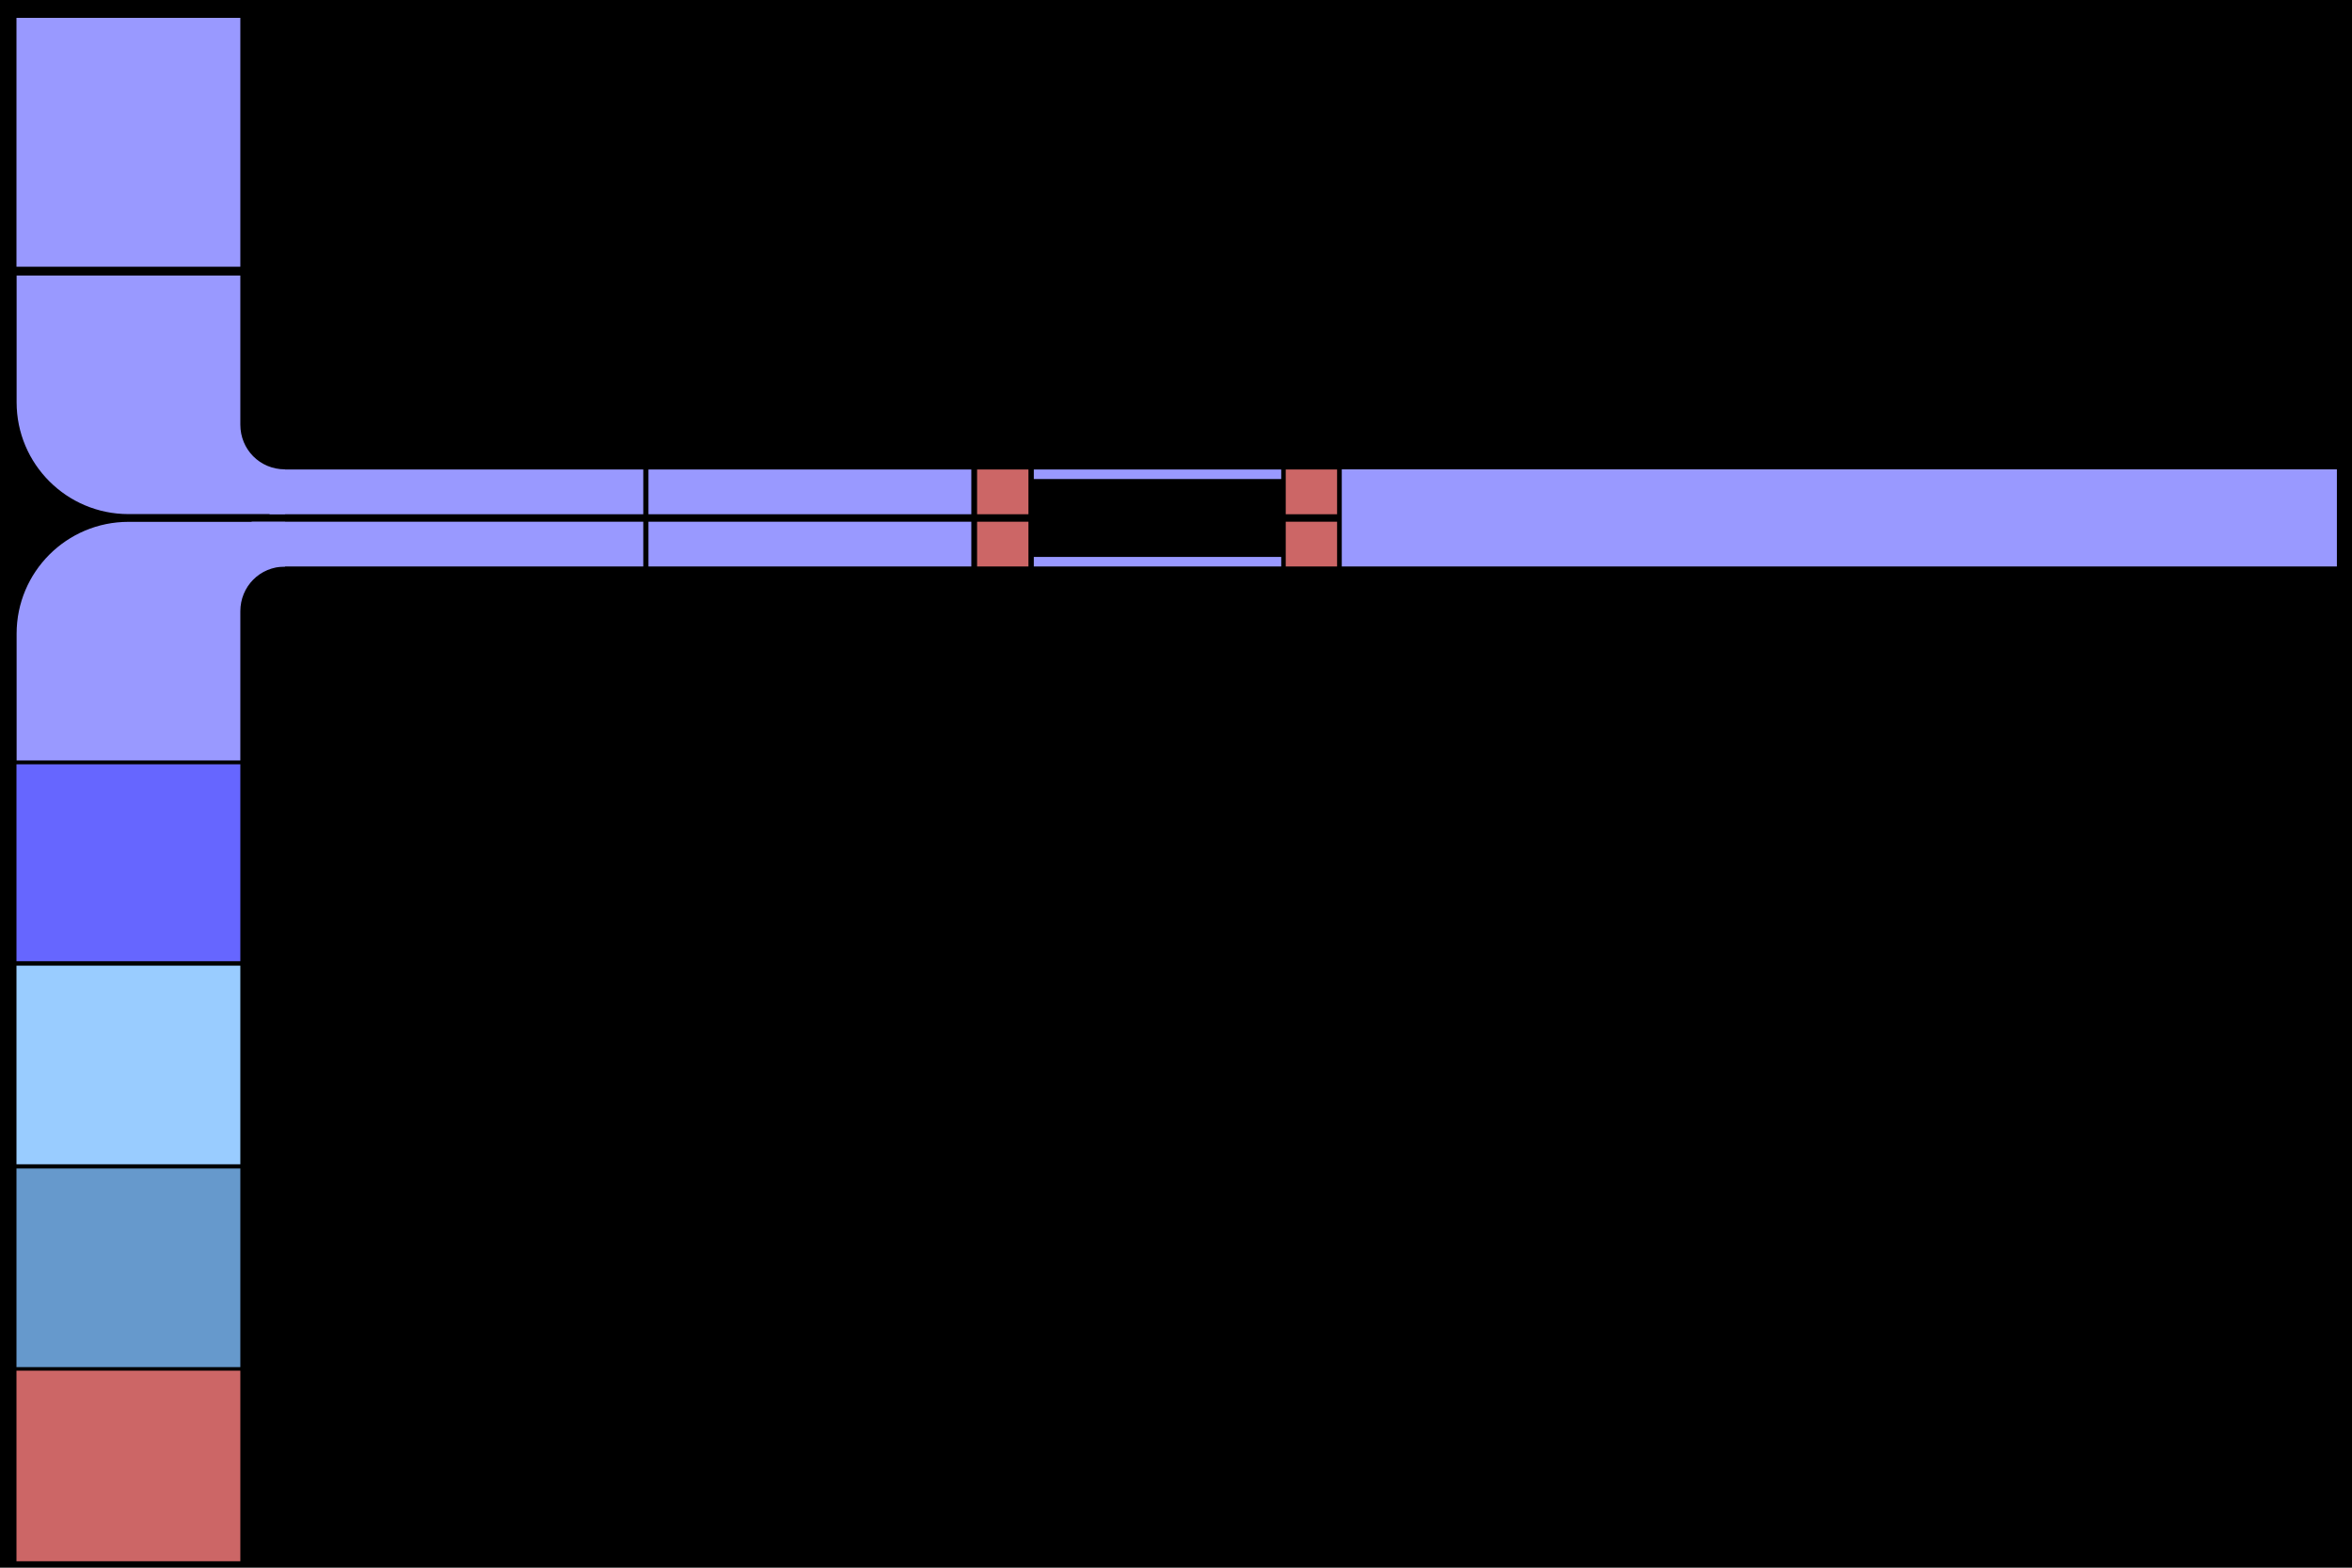 <?xml version="1.0" encoding="UTF-8" standalone="no"?>
<!-- Created with Inkscape (http://www.inkscape.org/) -->

<svg
   xmlns:dc="http://purl.org/dc/elements/1.1/"
   xmlns:cc="http://creativecommons.org/ns#"
   xmlns:rdf="http://www.w3.org/1999/02/22-rdf-syntax-ns#"
   xmlns:svg="http://www.w3.org/2000/svg"
   xmlns="http://www.w3.org/2000/svg"
   xmlns:sodipodi="http://sodipodi.sourceforge.net/DTD/sodipodi-0.dtd"
   xmlns:inkscape="http://www.inkscape.org/namespaces/inkscape"
   id="svg5297"
   version="1.1"
   inkscape:version="0.91 r13725"
   xml:space="preserve"
   width="960"
   height="640"
   viewBox="0 0 960 640"
   sodipodi:docname="mainscreen.svg"><defs
     id="defs5301"><clipPath
       clipPathUnits="userSpaceOnUse"
       id="clipPath5313"><path
         d="m 0,2095 3735,0 L 3735,0 0,0 0,2095 Z"
         id="path5315"
         inkscape:connector-curvature="0" /></clipPath><clipPath
       clipPathUnits="userSpaceOnUse"
       id="clipPath5395"><path
         d="m 0,2095 3735,0 L 3735,0 0,0 0,2095 Z"
         id="path5397"
         inkscape:connector-curvature="0" /></clipPath><clipPath
       clipPathUnits="userSpaceOnUse"
       id="clipPath5411"><path
         d="m 0,2095 3735,0 L 3735,0 0,0 0,2095 Z"
         id="path5413"
         inkscape:connector-curvature="0" /></clipPath><clipPath
       clipPathUnits="userSpaceOnUse"
       id="clipPath5425"><path
         d="m 0,2095 3735,0 L 3735,0 0,0 0,2095 Z"
         id="path5427"
         inkscape:connector-curvature="0" /></clipPath><clipPath
       clipPathUnits="userSpaceOnUse"
       id="clipPath5459"><path
         d="m 0,2095 3735,0 L 3735,0 0,0 0,2095 Z"
         id="path5461"
         inkscape:connector-curvature="0" /></clipPath><clipPath
       clipPathUnits="userSpaceOnUse"
       id="clipPath5565"><path
         d="m 0,2095 3735,0 L 3735,0 0,0 0,2095 Z"
         id="path5567"
         inkscape:connector-curvature="0" /></clipPath><clipPath
       clipPathUnits="userSpaceOnUse"
       id="clipPath5589"><path
         d="m 0,2095 3735,0 L 3735,0 0,0 0,2095 Z"
         id="path5591"
         inkscape:connector-curvature="0" /></clipPath><clipPath
       clipPathUnits="userSpaceOnUse"
       id="clipPath5811"><path
         d="m 0,2095 3735,0 L 3735,0 0,0 0,2095 Z"
         id="path5813"
         inkscape:connector-curvature="0" /></clipPath><clipPath
       clipPathUnits="userSpaceOnUse"
       id="clipPath5827"><path
         d="m 0,2095 3735,0 L 3735,0 0,0 0,2095 Z"
         id="path5829"
         inkscape:connector-curvature="0" /></clipPath><clipPath
       clipPathUnits="userSpaceOnUse"
       id="clipPath5847"><path
         d="m 0,2095 3735,0 L 3735,0 0,0 0,2095 Z"
         id="path5849"
         inkscape:connector-curvature="0" /></clipPath><clipPath
       clipPathUnits="userSpaceOnUse"
       id="clipPath5867"><path
         d="m 0,2095 3735,0 L 3735,0 0,0 0,2095 Z"
         id="path5869"
         inkscape:connector-curvature="0" /></clipPath><clipPath
       clipPathUnits="userSpaceOnUse"
       id="clipPath5881"><path
         d="m 0,2095 3735,0 L 3735,0 0,0 0,2095 Z"
         id="path5883"
         inkscape:connector-curvature="0" /></clipPath></defs><sodipodi:namedview
     pagecolor="#000000"
     bordercolor="#666666"
     borderopacity="1"
     objecttolerance="10"
     gridtolerance="10"
     guidetolerance="10"
     inkscape:pageopacity="0"
     inkscape:pageshadow="2"
     inkscape:window-width="1680"
     inkscape:window-height="1002"
     id="namedview5299"
     showgrid="false"
     inkscape:zoom="4.4520852"
     inkscape:cx="101.73743"
     inkscape:cy="360.28015"
     inkscape:window-x="0"
     inkscape:window-y="0"
     inkscape:window-maximized="1"
     inkscape:current-layer="g5305"
     inkscape:snap-text-baseline="true"
     showguides="true"><inkscape:grid
       type="xygrid"
       id="grid7424" /><sodipodi:guide
       position="0,0"
       orientation="0,960"
       id="guide7462" /><sodipodi:guide
       position="953.887,655.488"
       orientation="-640,0"
       id="guide7464" /><sodipodi:guide
       position="960,640"
       orientation="0,-960"
       id="guide7466" /><sodipodi:guide
       position="0,640"
       orientation="640,0"
       id="guide7468" /></sodipodi:namedview><g
     id="g5305"
     inkscape:groupmode="layer"
     inkscape:label="lcarssdk_vectorTemplate"
     transform="matrix(1.25,0,0,-1.25,0,640)"><rect
       style="fill:#000000;fill-opacity:1;stroke:none;stroke-width:2;stroke-miterlimit:4;stroke-dasharray:none;stroke-opacity:1"
       id="rect4189"
       width="852.644"
       height="590.949"
       x="-45.6"
       y="-549.6"
       transform="scale(1,-1)"
       ry="1.375" /><g
       id="g5421"
       transform="translate(-2050.044,-676.56)"><g
         id="g5423"
         clip-path="url(#clipPath5425)"><path
           d="m 1865,1049 -150,0 0,60 150,0 0,-60 z"
           style="fill:#3366ff;fill-opacity:1;fill-rule:nonzero;stroke:none"
           id="path5429"
           inkscape:connector-curvature="0" /><g
           id="g5431"
           transform="translate(1865,1146)"><path
             d="m 0,0 c 0,-16.568 -13.432,-30 -30,-30 l -90,0 c -16.568,0 -30,13.432 -30,30 0,16.568 13.432,30 30,30 l 90,0 C -13.432,30 0,16.568 0,0"
             style="fill:#3366ff;fill-opacity:1;fill-rule:nonzero;stroke:none"
             id="path5433"
             inkscape:connector-curvature="0" /></g><path
           d="m 1865,1015 -150,0 0,30 150,0 0,-30 z"
           style="fill:#3366ff;fill-opacity:1;fill-rule:nonzero;stroke:none"
           id="path5435"
           inkscape:connector-curvature="0" /><path
           d="m 1865,964 -150,0 0,15 150,0 0,-15 z"
           style="fill:#3366ff;fill-opacity:1;fill-rule:nonzero;stroke:none"
           id="path5437"
           inkscape:connector-curvature="0" /><g
           id="g5439"
           transform="translate(1730,885)"><path
             d="m 0,0 c -8.284,0 -15,6.716 -15,15 0,8.284 6.716,15 15,15 L 15,30 15,0 0,0 Z"
             style="fill:#3366ff;fill-opacity:1;fill-rule:nonzero;stroke:none"
             id="path5441"
             inkscape:connector-curvature="0" /></g></g></g><path
       d="m 78.476,2.102 -73.098,0 0,62.24 73.098,0 0,-62.24 z"
       style="fill:#cc6666;fill-opacity:1;fill-rule:nonzero;stroke:none"
       id="path5593"
       inkscape:connector-curvature="0" /><path
       d="m 78.476,198.08 -73.098,0 0,64.305 73.098,0 0,-64.305 z"
       style="fill:#6666ff;fill-opacity:1;fill-rule:nonzero;stroke:none"
       id="path5597"
       inkscape:connector-curvature="0" /><path
       d="m 78.476,424.89 -73.098,0 0,81.279 73.098,0 0,-81.279 z"
       style="fill:#9999ff;fill-opacity:1;fill-rule:nonzero;stroke:none"
       id="path5601"
       inkscape:connector-curvature="0" /><g
       style="fill:#9999ff;fill-opacity:1"
       id="g5603"
       transform="matrix(0.487,0,0,0.487,78.475,422.018)"><path
         d="m 0,0 0,-100 c 0,-16.568 13,-30 30,-30 l 0,-5 0,-25 -104.998,0 c -41.422,0 -75.002,33.578 -75.002,75 l 0,85 150,0 z"
         style="fill:#9999ff;fill-opacity:1;fill-rule:nonzero;stroke:none"
         id="path5605"
         inkscape:connector-curvature="0" /></g><path
       d="m 210.049,344.048 -122.036,0 0,14.619 122.036,0 0,-14.619 z"
       style="fill:#9999ff;fill-opacity:1;fill-rule:nonzero;stroke:none"
       id="path5611"
       inkscape:connector-curvature="0" /><path
       d="m 317.169,344.048 -105.424,0 0,14.619 105.424,0 0,-14.619 z"
       style="fill:#9999ff;fill-opacity:1;fill-rule:nonzero;stroke:none"
       id="path5615"
       inkscape:connector-curvature="0" /><path
       d="m 418.359,355.548 -80.785,0 0,3.119 80.785,0 0,-3.119 z"
       style="fill:#9999ff;fill-opacity:1;fill-rule:nonzero;stroke:none"
       id="path5619"
       inkscape:connector-curvature="0" /><path
       d="m 436.599,344.048 -16.767,0 0,14.619 16.767,0 0,-14.619 z"
       style="fill:#cc6666;fill-opacity:1;fill-rule:nonzero;stroke:none"
       id="path5623"
       inkscape:connector-curvature="0" /><path
       d="m 210.049,326.992 -127.881,0 0,14.619 127.881,0 0,-14.619 z"
       style="fill:#9999ff;fill-opacity:1;fill-rule:nonzero;stroke:none"
       id="path5613"
       inkscape:connector-curvature="0" /><path
       d="m 317.169,326.992 -105.424,0 0,14.619 105.424,0 0,-14.619 z"
       style="fill:#9999ff;fill-opacity:1;fill-rule:nonzero;stroke:none"
       id="path5617"
       inkscape:connector-curvature="0" /><path
       d="m 418.359,326.992 -80.785,0 0,3.119 80.785,0 0,-3.119 z"
       style="fill:#9999ff;fill-opacity:1;fill-rule:nonzero;stroke:none"
       id="path5621"
       inkscape:connector-curvature="0" /><path
       d="m 436.599,326.992 -16.767,0 0,14.619 16.767,0 0,-14.619 z"
       style="fill:#cc6666;fill-opacity:1;fill-rule:nonzero;stroke:none"
       id="path5625"
       inkscape:connector-curvature="0" /><path
       d="m 763.064,326.992 -324.935,0 0,31.721 324.935,0 0,-31.721 z"
       style="fill:#9999ff;fill-opacity:1;fill-rule:nonzero;stroke:none"
       id="path5629"
       inkscape:connector-curvature="0" /><g
       transform="matrix(0.487,0,0,-0.487,78.475,263.648)"
       id="g4213"
       style="fill:#9999ff;fill-opacity:1"><path
         inkscape:connector-curvature="0"
         id="path4215"
         style="fill:#9999ff;fill-opacity:1;fill-rule:nonzero;stroke:none"
         d="m 0,0 0,-100 c 0,-16.568 13,-30 30,-30 l 0,-5 0,-25 -104.998,0 c -41.422,0 -75.002,33.578 -75.002,75 l 0,85 150,0 z" /></g><path
       inkscape:connector-curvature="0"
       id="path4217"
       style="fill:#99ccff;fill-opacity:1;fill-rule:nonzero;stroke:none"
       d="m 78.476,131.751 -73.098,0 0,64.871 73.098,0 0,-64.871 z" /><path
       d="m 78.476,65.503 -73.098,0 0,64.871 73.098,0 0,-64.871 z"
       style="fill:#6699cc;fill-opacity:1;fill-rule:nonzero;stroke:none"
       id="path4219"
       inkscape:connector-curvature="0" /><path
       inkscape:connector-curvature="0"
       id="path4423"
       style="fill:#cc6666;fill-opacity:1;fill-rule:nonzero;stroke:none"
       d="m 335.816,344.048 -16.767,0 0,14.619 16.767,0 0,-14.619 z" /><path
       inkscape:connector-curvature="0"
       id="path4425"
       style="fill:#cc6666;fill-opacity:1;fill-rule:nonzero;stroke:none"
       d="m 335.816,326.992 -16.767,0 0,14.619 16.767,0 0,-14.619 z" /></g></svg>